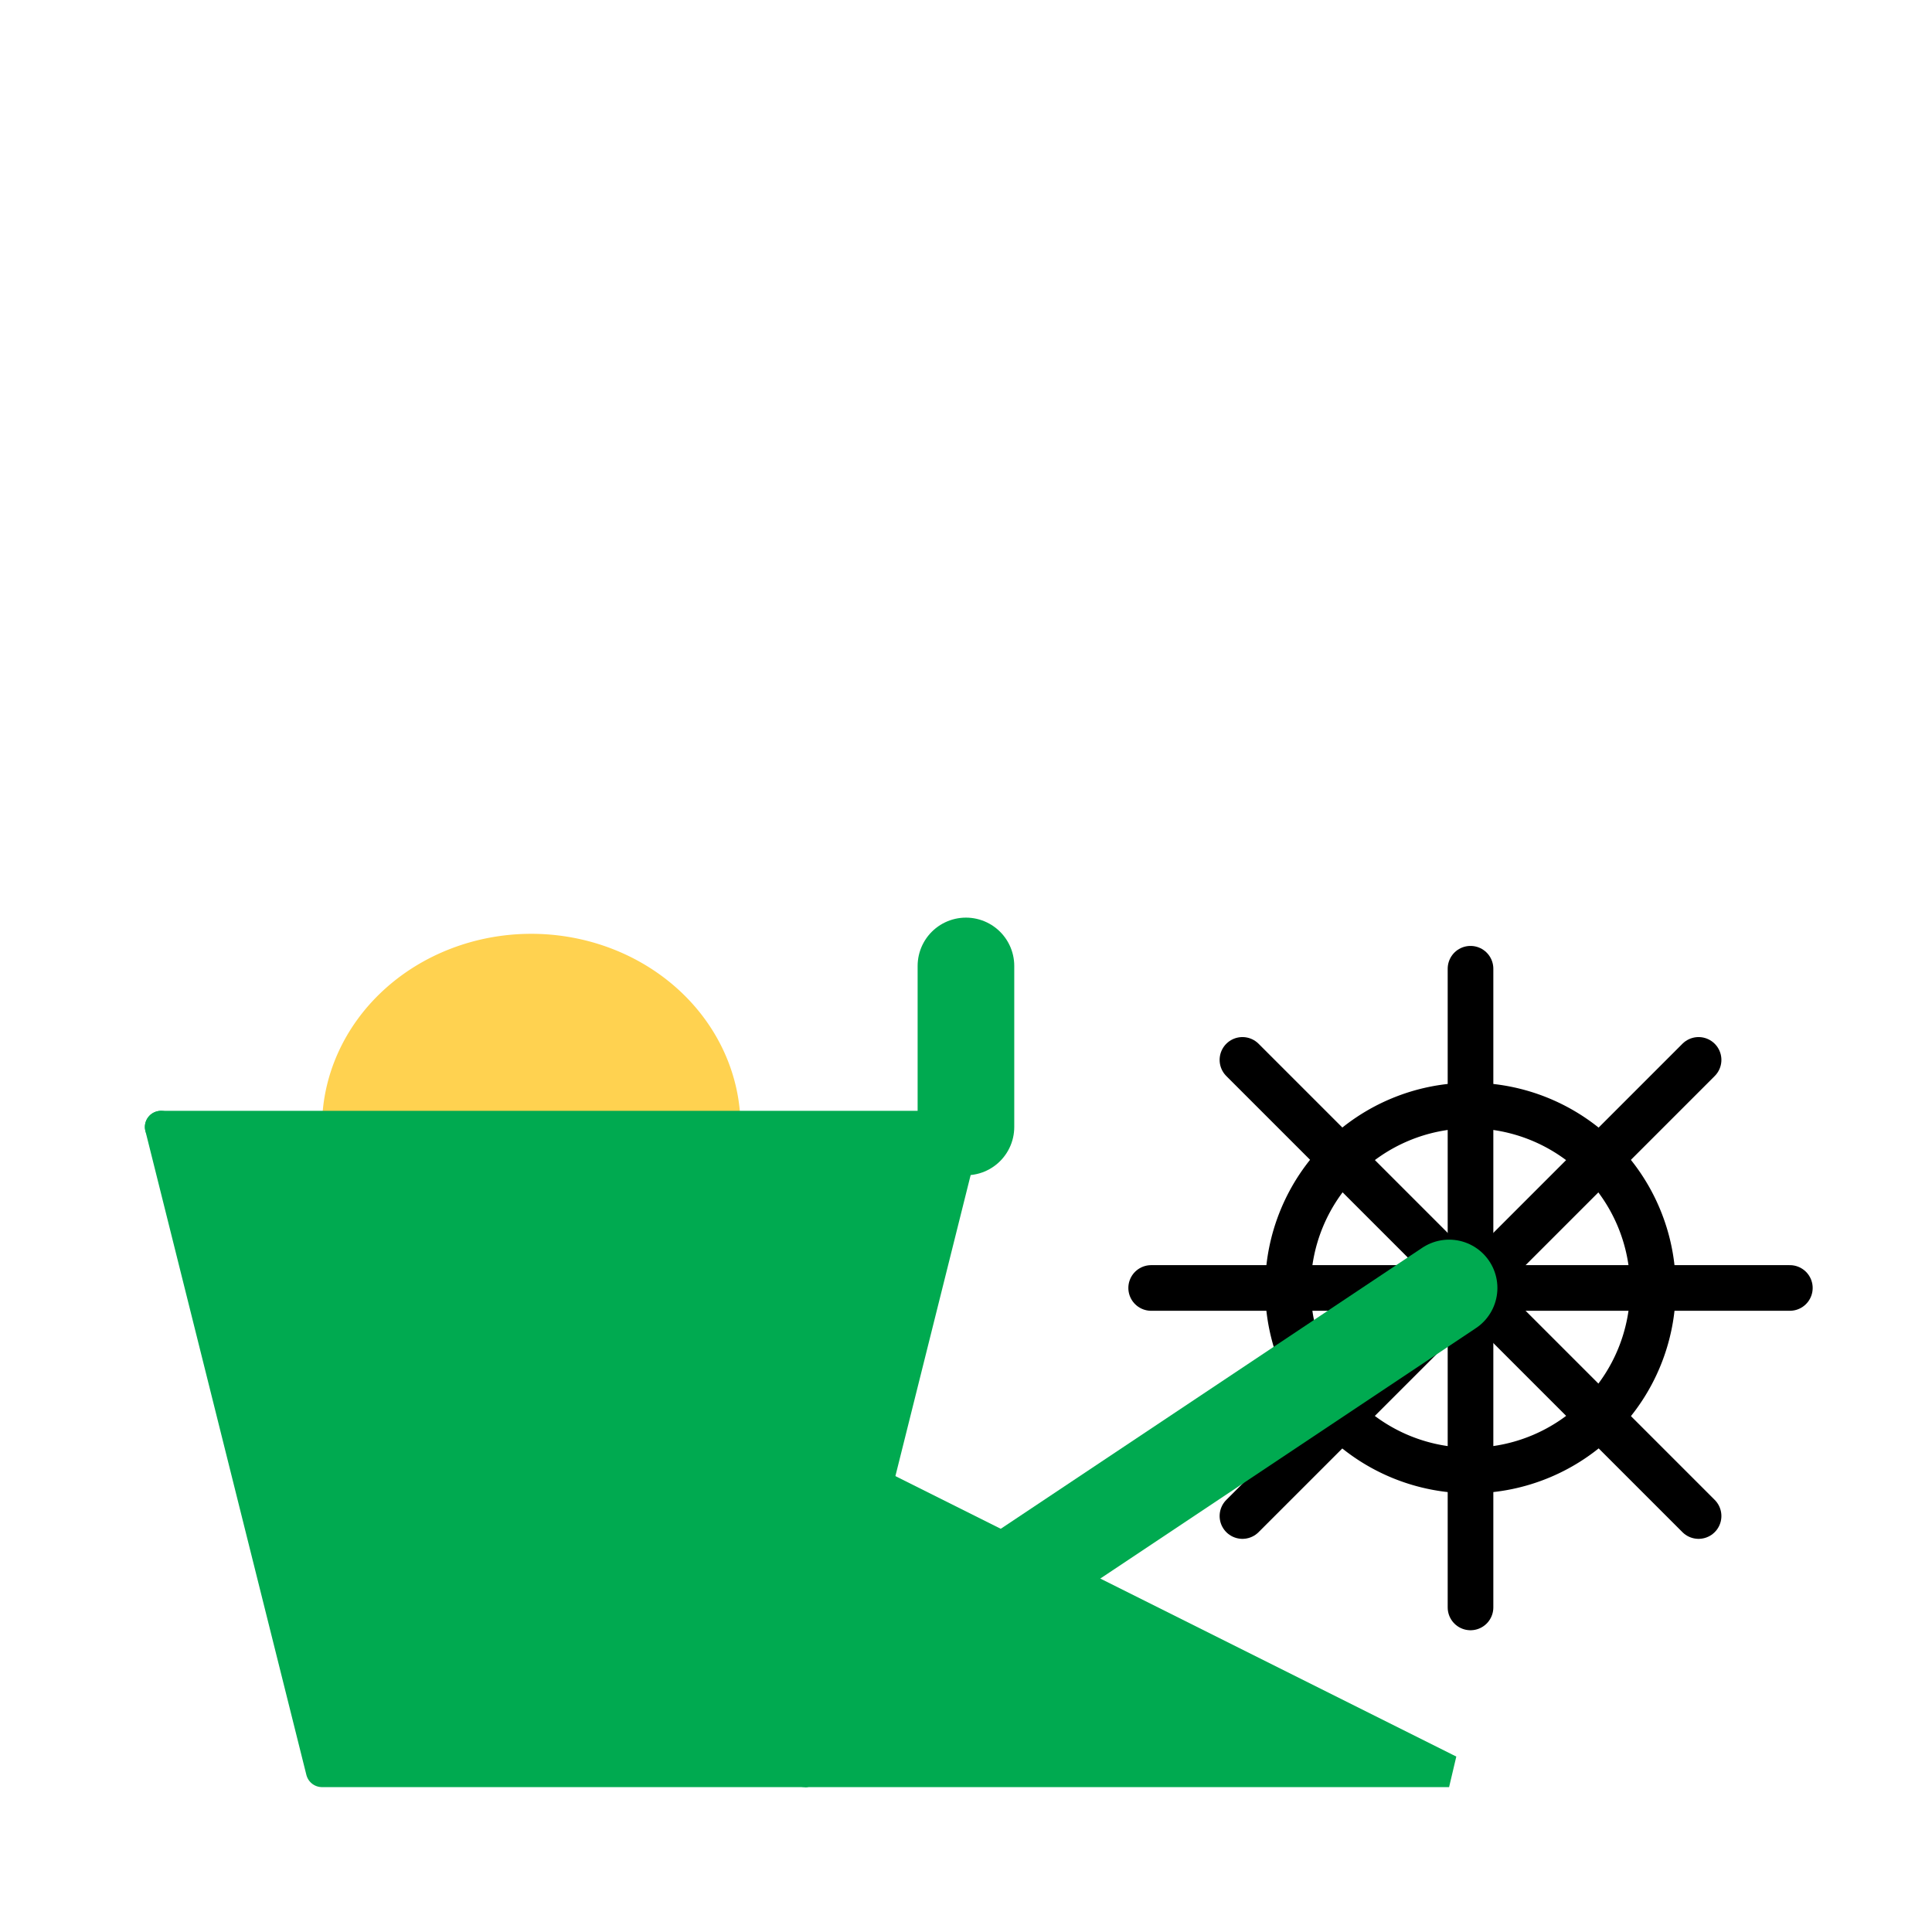 <?xml version="1.0" encoding="UTF-8" standalone="no"?>
<!-- Created with Inkscape (http://www.inkscape.org/) -->

<svg
   xmlns:dc="http://purl.org/dc/elements/1.1/"
   xmlns:cc="http://creativecommons.org/ns#"
   xmlns:rdf="http://www.w3.org/1999/02/22-rdf-syntax-ns#"
   xmlns:svg="http://www.w3.org/2000/svg"
   xmlns="http://www.w3.org/2000/svg"
   xmlns:sodipodi="http://sodipodi.sourceforge.net/DTD/sodipodi-0.dtd"
   xmlns:inkscape="http://www.inkscape.org/namespaces/inkscape"
   width="60"
   height="60"
   viewBox="0 0 15.875 15.875"
   version="1.1"
   id="svg8"
   inkscape:version="0.92.2 (5c3e80d, 2017-08-06)"
   sodipodi:docname="harvester.svg"
   inkscape:export-filename="C:\xampp\htdocs\studies\bam\images\farm_world\harvester.png"
   inkscape:export-xdpi="96"
   inkscape:export-ydpi="96">
  <defs
     id="defs2" />
  <sodipodi:namedview
     id="base"
     pagecolor="#ffffff"
     bordercolor="#666666"
     borderopacity="1.0"
     inkscape:pageopacity="0.0"
     inkscape:pageshadow="2"
     inkscape:zoom="7.9195959"
     inkscape:cx="-1.2077807"
     inkscape:cy="32.63593"
     inkscape:document-units="mm"
     inkscape:current-layer="layer1"
     showgrid="true"
     units="px"
     inkscape:window-width="1920"
     inkscape:window-height="1027"
     inkscape:window-x="-8"
     inkscape:window-y="-8"
     inkscape:window-maximized="1">
    <inkscape:grid
       type="xygrid"
       id="grid815" />
  </sodipodi:namedview>
  <g
     inkscape:label="Layer 1"
     inkscape:groupmode="layer"
     id="layer1"
     transform="translate(0,-281.125)">
    <path
       style="fill:#ffd250;fill-opacity:1;stroke:none;stroke-width:0.265;stroke-linecap:round;stroke-linejoin:round;stroke-miterlimit:4;stroke-dasharray:none;stroke-opacity:1"
       id="path851-9"
       sodipodi:type="arc"
       sodipodi:cx="4.3656249"
       sodipodi:cy="290.38544"
       sodipodi:rx="1.7197917"
       sodipodi:ry="1.5875"
       sodipodi:start="3.1416101"
       sodipodi:end="3.1315221"
       sodipodi:open="true"
       d="m 2.646,290.385 a 1.72,1.587 0 0 1 1.715,-1.587 1.72,1.587 0 0 1 1.724,1.58 1.72,1.587 0 0 1 -1.707,1.595 1.72,1.587 0 0 1 -1.733,-1.571" />
    <path
       style="fill:#ffd250;fill-opacity:1;stroke:none;stroke-width:0.265;stroke-linecap:round;stroke-linejoin:round;stroke-miterlimit:4;stroke-dasharray:none;stroke-opacity:1"
       id="path851"
       sodipodi:type="arc"
       sodipodi:cx="-14.155209"
       sodipodi:cy="292.76663"
       sodipodi:rx="1.7197917"
       sodipodi:ry="1.5875"
       sodipodi:start="3.1416101"
       sodipodi:end="3.1315221"
       sodipodi:open="true"
       d="m -15.875,292.767 a 1.72,1.587 0 0 1 1.715,-1.587 1.72,1.587 0 0 1 1.724,1.58 1.72,1.587 0 0 1 -1.707,1.595 1.72,1.587 0 0 1 -1.733,-1.571" />
    <path
       style="fill:#00aa50;fill-opacity:1;stroke:#00aa50;stroke-width:0.529;stroke-linecap:round;stroke-linejoin:round;stroke-miterlimit:4;stroke-dasharray:none;stroke-opacity:1"
       d="m -16.404,291.179 c 0,3.44 0,3.44 0,3.44 h 5.292 z"
       id="path827"
       inkscape:connector-curvature="0" />
    <rect
       style="fill:#00aa50;fill-opacity:1;stroke:none;stroke-width:0.265;stroke-linecap:round;stroke-linejoin:round;stroke-miterlimit:4;stroke-dasharray:none;stroke-opacity:1"
       id="rect829"
       width="0.529"
       height="1.323"
       x="-11.642"
       y="288.269"
       rx="0.553"
       ry="0.265" />
    <rect
       style="fill:#00aa50;fill-opacity:1;stroke:none;stroke-width:0.265;stroke-linecap:round;stroke-linejoin:round;stroke-miterlimit:4;stroke-dasharray:none;stroke-opacity:1"
       id="rect831"
       width="5.556"
       height="0.529"
       x="-16.669"
       y="289.062"
       rx="0.265"
       ry="0.265" />
    <rect
       style="fill:#00aa50;fill-opacity:1;stroke:none;stroke-width:0.265;stroke-linecap:round;stroke-linejoin:round;stroke-miterlimit:4;stroke-dasharray:none;stroke-opacity:1"
       id="rect833"
       width="0.529"
       height="5.821"
       x="-16.669"
       y="289.062"
       rx="0.265"
       ry="0.265" />
    <rect
       style="fill:#00aa50;fill-opacity:1;stroke:none;stroke-width:0.529;stroke-linecap:round;stroke-linejoin:round;stroke-miterlimit:4;stroke-dasharray:none;stroke-opacity:1"
       id="rect835"
       width="3.969"
       height="0.529"
       x="-11.642"
       y="289.062"
       rx="0.265"
       ry="0.265" />
    <rect
       style="fill:#00aa50;fill-opacity:1;stroke:none;stroke-width:0.529;stroke-linecap:round;stroke-linejoin:round;stroke-miterlimit:4;stroke-dasharray:none;stroke-opacity:1"
       id="rect837"
       width="0.529"
       height="2.91"
       x="-8.202"
       y="289.062"
       rx="0.265"
       ry="0.265" />
    <path
       style="fill:none;fill-opacity:1;stroke:#000000;stroke-width:0.265;stroke-linecap:round;stroke-linejoin:round;stroke-miterlimit:4;stroke-dasharray:none;stroke-opacity:1"
       id="path841"
       sodipodi:type="arc"
       sodipodi:cx="-7.937501"
       sodipodi:cy="291.70828"
       sodipodi:rx="1.0583333"
       sodipodi:ry="1.0583333"
       sodipodi:start="3.1416101"
       sodipodi:end="3.1315221"
       sodipodi:open="true"
       d="m -8.996,291.708 a 1.058,1.058 0 0 1 1.056,-1.058 1.058,1.058 0 0 1 1.061,1.053 1.058,1.058 0 0 1 -1.05,1.064 1.058,1.058 0 0 1 -1.066,-1.048" />
    <path
       style="fill:none;stroke:#000000;stroke-width:0.265;stroke-linecap:round;stroke-linejoin:miter;stroke-miterlimit:4;stroke-dasharray:none;stroke-opacity:1"
       d="m -7.938,289.856 c 0,3.704 0,3.704 0,3.704"
       id="path843"
       inkscape:connector-curvature="0" />
    <path
       style="fill:none;stroke:#000000;stroke-width:0.265px;stroke-linecap:round;stroke-linejoin:miter;stroke-opacity:1"
       d="m -9.79,291.708 c 3.704,0 3.704,0 3.704,0"
       id="path845"
       inkscape:connector-curvature="0" />
    <path
       style="fill:none;stroke:#000000;stroke-width:0.265px;stroke-linecap:round;stroke-linejoin:miter;stroke-opacity:1"
       d="m -9.26,290.385 c 2.646,2.646 2.646,2.646 2.646,2.646"
       id="path847"
       inkscape:connector-curvature="0" />
    <path
       style="fill:none;stroke:#000000;stroke-width:0.265px;stroke-linecap:round;stroke-linejoin:miter;stroke-opacity:1"
       d="m -6.615,290.385 c -2.646,2.646 -2.646,2.646 -2.646,2.646"
       id="path849"
       inkscape:connector-curvature="0" />
    <path
       style="fill:none;fill-opacity:1;stroke:#000000;stroke-width:0.375;stroke-linecap:round;stroke-linejoin:round;stroke-miterlimit:4;stroke-dasharray:none;stroke-opacity:1"
       id="path841-4"
       sodipodi:type="arc"
       sodipodi:cx="12.082639"
       sodipodi:cy="291.70834"
       sodipodi:rx="1.4993056"
       sodipodi:ry="1.4993044"
       sodipodi:start="3.1416101"
       sodipodi:end="3.1315221"
       sodipodi:open="true"
       d="m 10.583,291.708 a 1.499,1.499 0 0 1 1.496,-1.499 1.499,1.499 0 0 1 1.503,1.492 1.499,1.499 0 0 1 -1.488,1.507 1.499,1.499 0 0 1 -1.511,-1.484" />
    <path
       style="fill:none;stroke:#000000;stroke-width:0.375;stroke-linecap:round;stroke-linejoin:miter;stroke-miterlimit:4;stroke-dasharray:none;stroke-opacity:1"
       d="m 12.083,289.085 c 0,5.248 0,5.248 0,5.248"
       id="path843-5"
       inkscape:connector-curvature="0" />
    <path
       style="fill:none;stroke:#000000;stroke-width:0.375px;stroke-linecap:round;stroke-linejoin:miter;stroke-opacity:1"
       d="m 9.459,291.708 c 5.248,0 5.248,0 5.248,0"
       id="path845-6"
       inkscape:connector-curvature="0" />
    <path
       style="fill:none;stroke:#000000;stroke-width:0.375px;stroke-linecap:round;stroke-linejoin:miter;stroke-opacity:1"
       d="m 10.209,289.834 c 3.748,3.748 3.748,3.748 3.748,3.748"
       id="path847-7"
       inkscape:connector-curvature="0" />
    <path
       style="fill:none;stroke:#000000;stroke-width:0.375px;stroke-linecap:round;stroke-linejoin:miter;stroke-opacity:1"
       d="m 13.957,289.834 c -3.748,3.748 -3.748,3.748 -3.748,3.748"
       id="path849-6"
       inkscape:connector-curvature="0" />
    <path
       style="fill:#00aa50;fill-opacity:1;stroke:#00aa50;stroke-width:0.265;stroke-linecap:round;stroke-linejoin:round;stroke-miterlimit:4;stroke-dasharray:none;stroke-opacity:1"
       d="m 1.323,290.385 c 1.323,5.292 1.323,5.292 1.323,5.292 3.969,0 3.969,0 3.969,0 1.323,-5.292 1.323,-5.292 1.323,-5.292"
       id="path861"
       inkscape:connector-curvature="0" />
    <path
       style="fill:none;stroke:#00aa50;stroke-width:0.265px;stroke-linecap:round;stroke-linejoin:round;stroke-opacity:1"
       d="m 1.323,290.385 c 6.615,0 6.615,0 6.615,0"
       id="path863"
       inkscape:connector-curvature="0" />
    <path
       style="fill:#00aa50;fill-opacity:1;stroke:#00aa50;stroke-width:0.265px;stroke-linecap:butt;stroke-linejoin:miter;stroke-opacity:1"
       d="m 6.615,293.031 c 5.292,2.646 5.292,2.646 5.292,2.646 -5.292,0 -5.292,0 -5.292,0"
       id="path899"
       inkscape:connector-curvature="0" />
    <path
       style="fill:none;fill-opacity:1;stroke:#00aa50;stroke-width:0.265;stroke-linecap:round;stroke-linejoin:round;stroke-miterlimit:4;stroke-dasharray:none;stroke-opacity:1"
       d="m 6.615,295.677 c 0,-2.646 0,-2.646 0,-2.646"
       id="path901"
       inkscape:connector-curvature="0" />
    <path
       style="fill:none;stroke:#00aa50;stroke-width:0.794;stroke-linecap:round;stroke-linejoin:miter;stroke-miterlimit:4;stroke-dasharray:none;stroke-opacity:1"
       d="m 7.938,294.354 c 3.969,-2.646 3.969,-2.646 3.969,-2.646"
       id="path903"
       inkscape:connector-curvature="0" />
    <path
       style="fill:none;stroke:#00aa50;stroke-width:0.794;stroke-linecap:round;stroke-linejoin:miter;stroke-opacity:1;stroke-miterlimit:4;stroke-dasharray:none"
       d="m 7.937,290.385 c 0,-1.323 0,-1.323 0,-1.323"
       id="path4594"
       inkscape:connector-curvature="0" />
  </g>
</svg>
